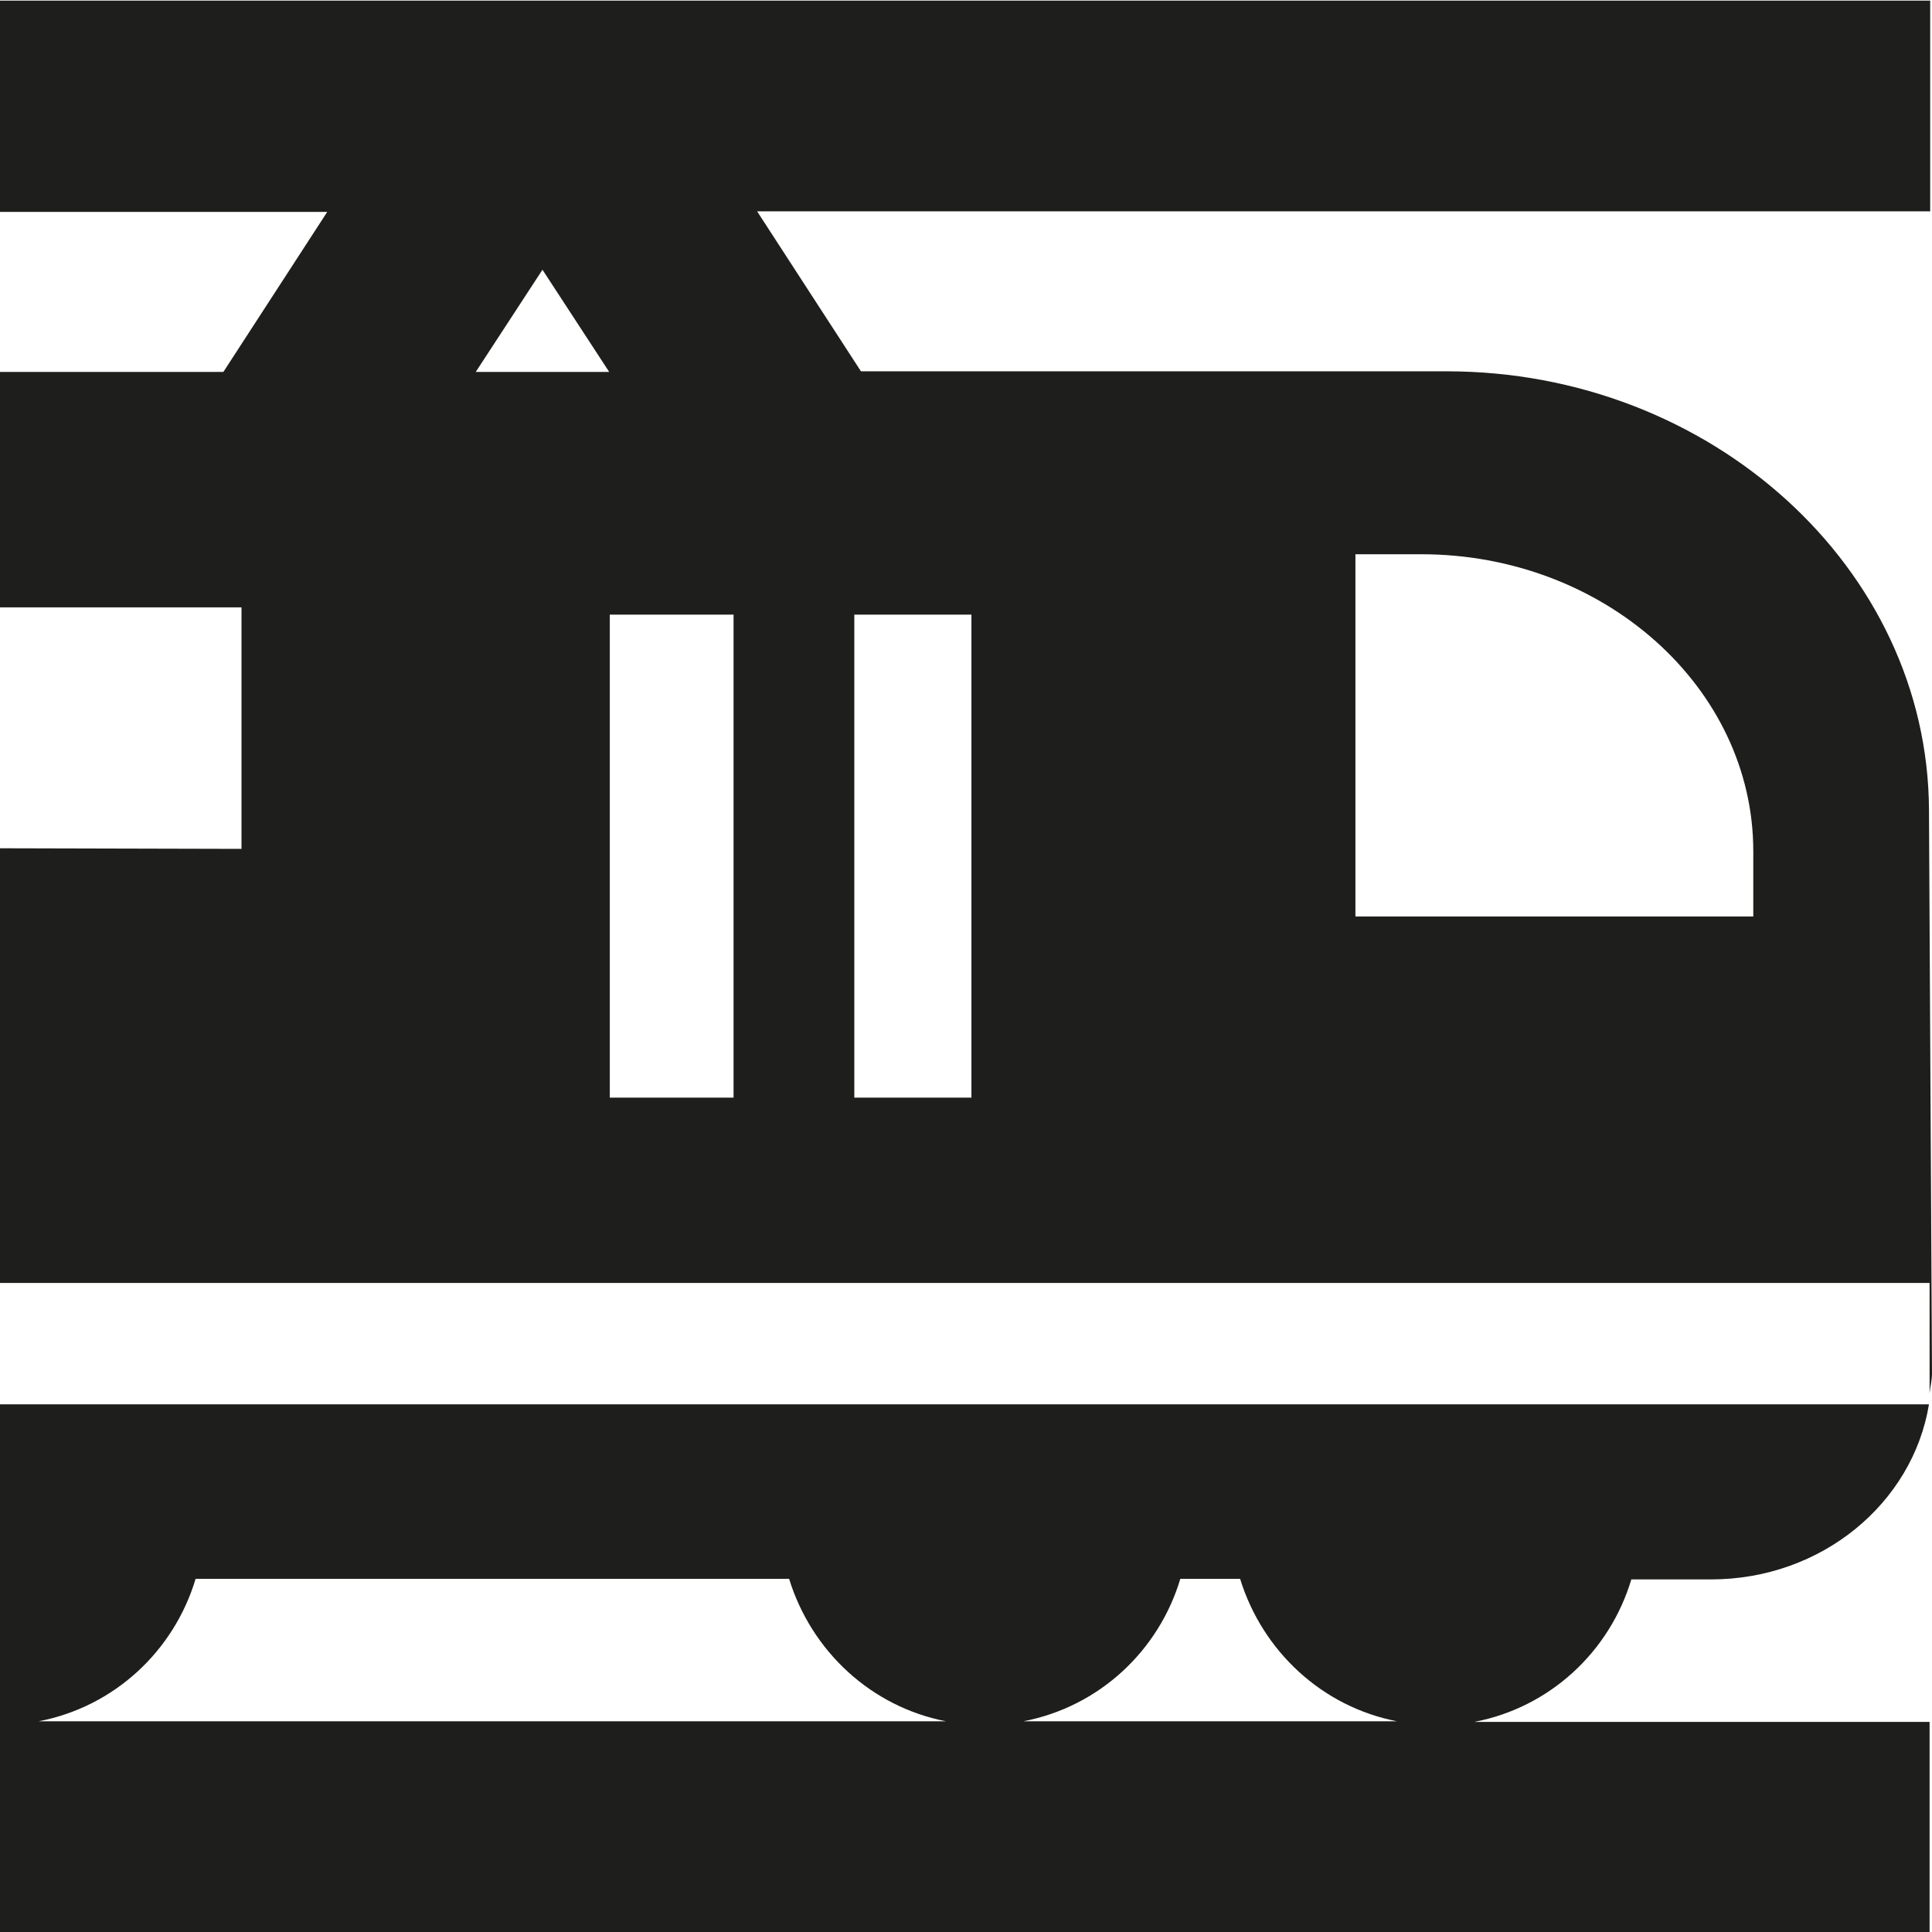 <?xml version="1.0" encoding="UTF-8"?>
<svg id="a" data-name="3219" xmlns="http://www.w3.org/2000/svg" viewBox="0 0 32 32">
  <path d="M3.71,6.16H0v3.9h4v4S0,14.05,0,14.05v7.2h31.96v1.83c.01-.11.04-.22.04-.33l-.05-9.34c-.02-4-3.61-7.26-7.99-7.26h-9.7l-1.72-2.65h19.43V.01H0v3.5h5.42l-1.72,2.65ZM22.44,9.18h1.1c3.03,0,5.5,2.21,5.5,4.92v1.08h-6.59v-6ZM14.15,10.18h1.94v8s-1.94,0-1.94,0v-8ZM10.1,10.18h2.05v8h-2.05v-8ZM8.98,4.46l1.11,1.7h-2.21l1.11-1.7ZM27.03,26.16h1.31c1.83,0,3.34-1.26,3.61-2.9H0v8.76s31.96,0,31.96,0v-3.5h-7.54c1.25-.24,2.24-1.16,2.6-2.36ZM.64,28.51c1.25-.24,2.24-1.16,2.6-2.36h9.83c.37,1.2,1.36,2.12,2.6,2.36H.64ZM16.95,28.51c1.25-.24,2.24-1.16,2.6-2.36h.99c.37,1.2,1.36,2.12,2.6,2.36h-6.2Z" fill="#1e1e1c"/>
</svg>